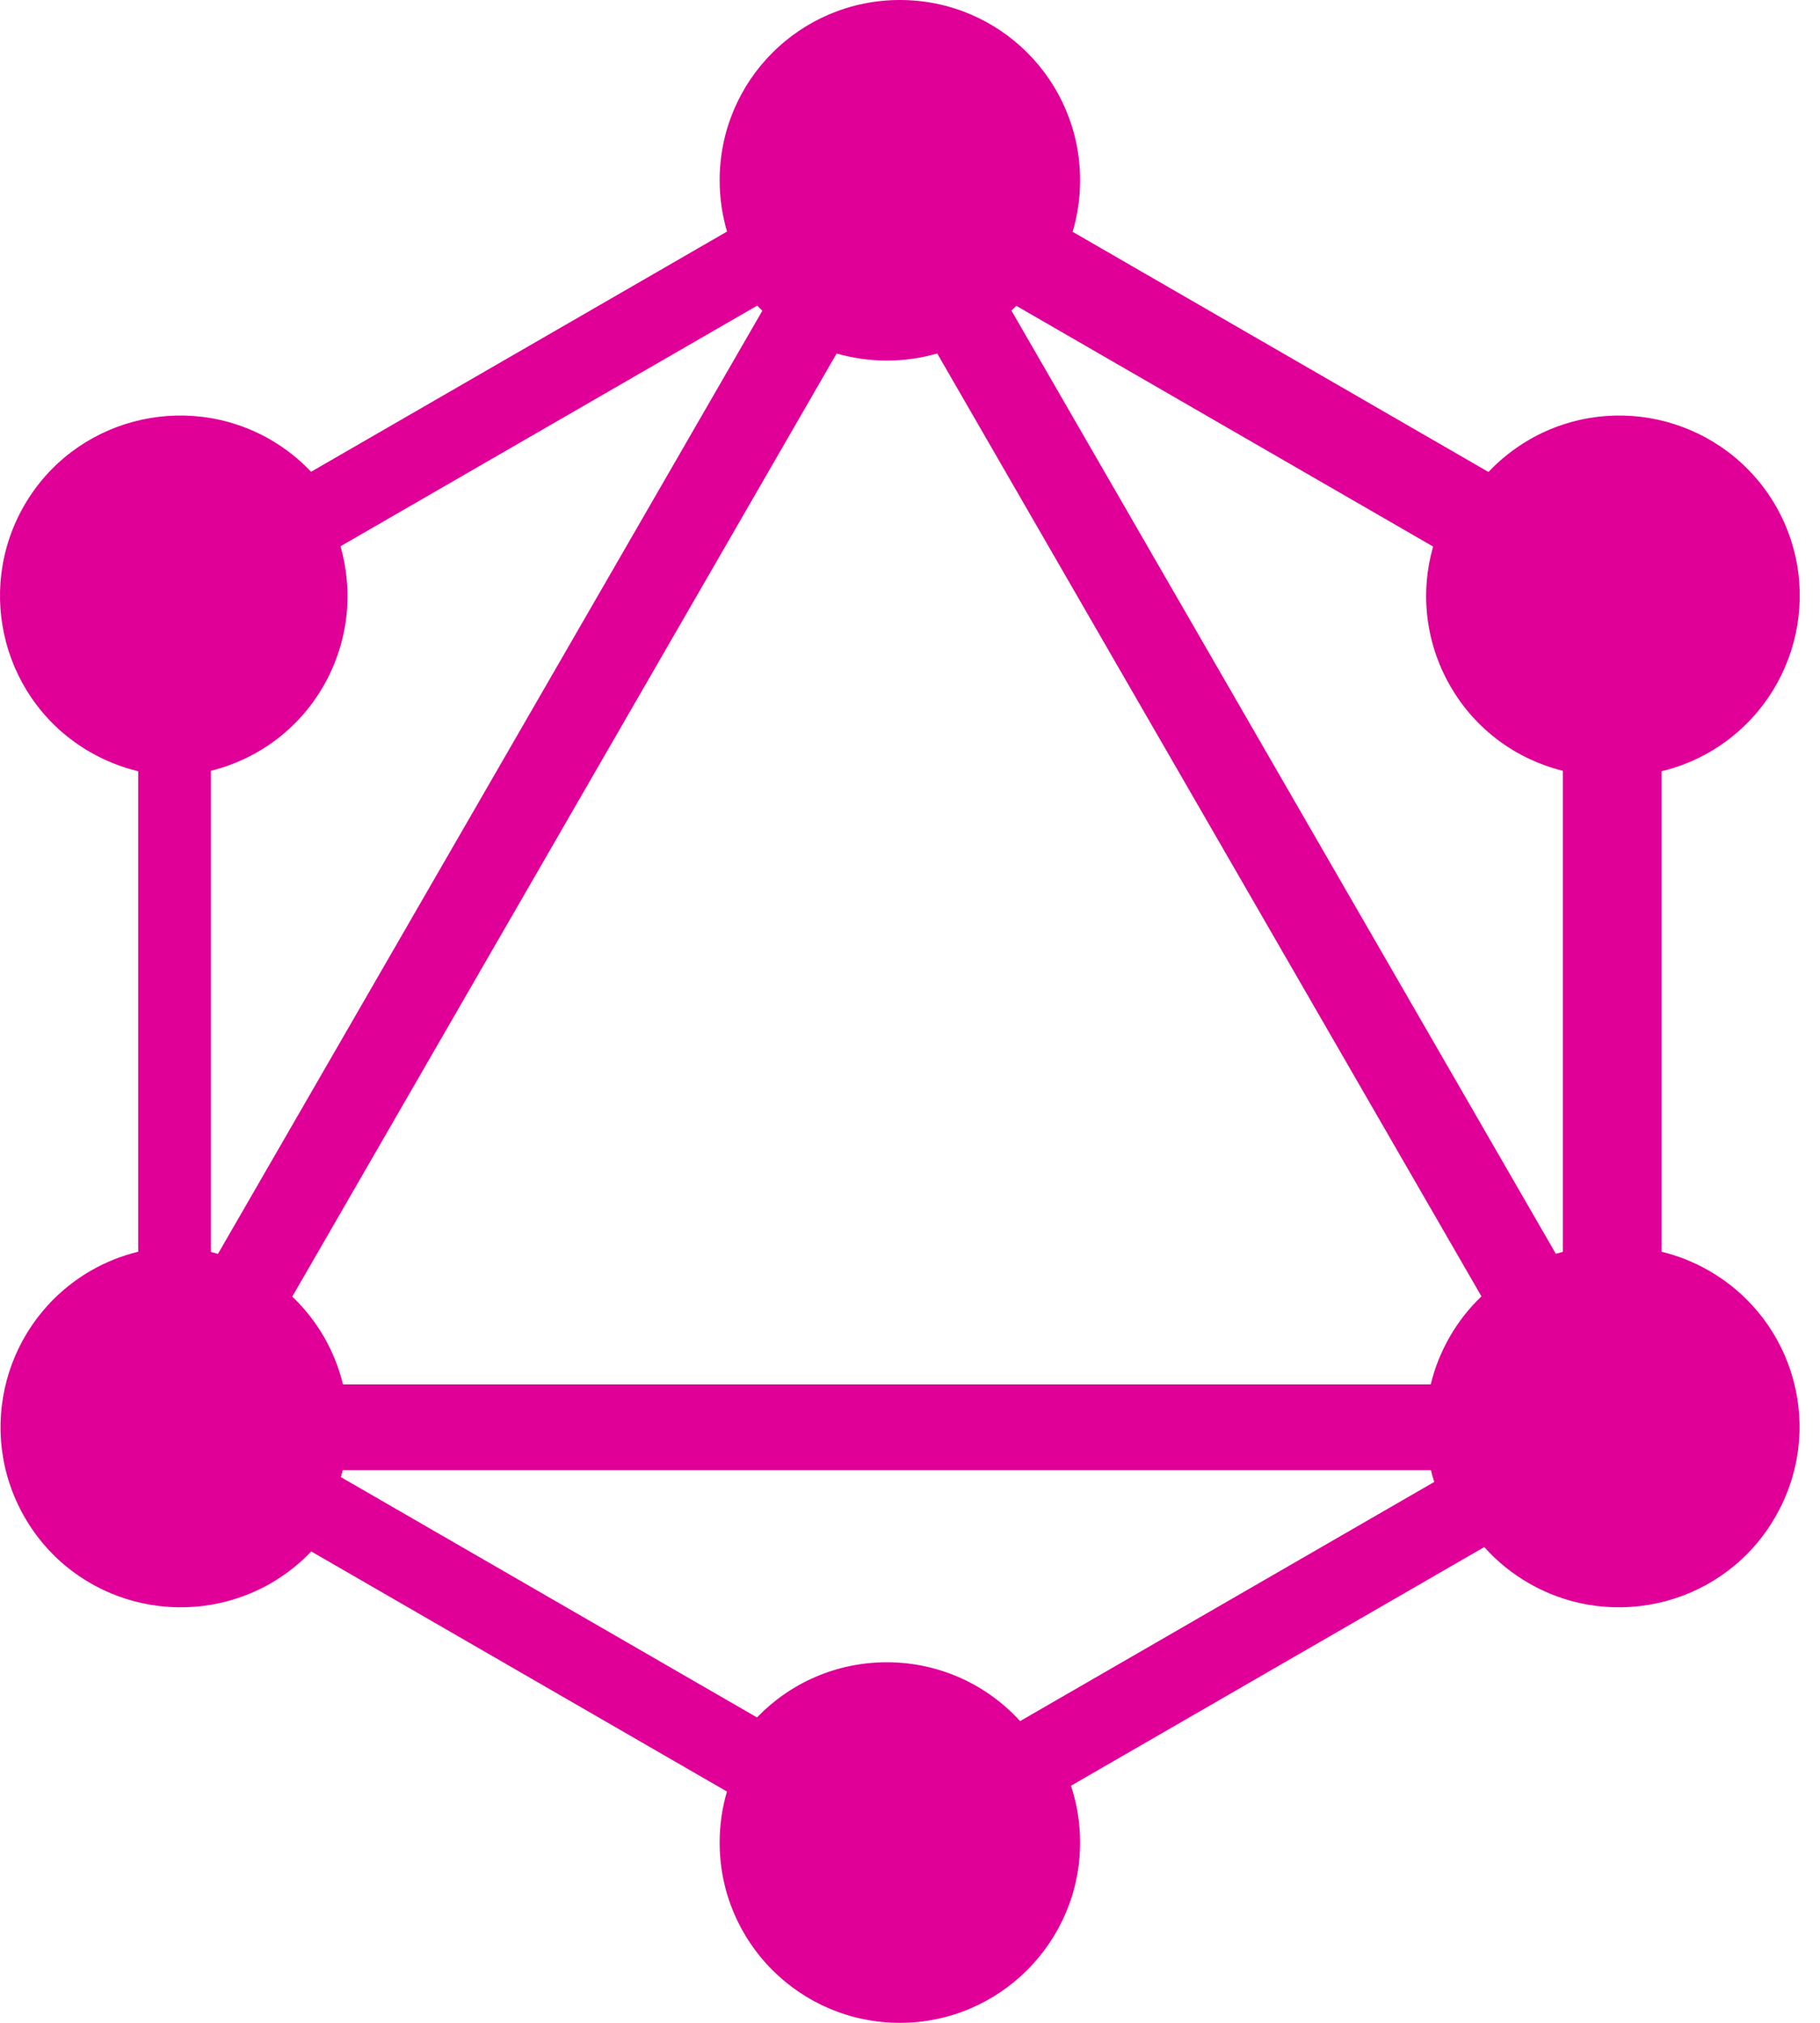<svg width="54px" height="60px" viewBox="142 0 54 60" version="1.1" xmlns="http://www.w3.org/2000/svg" xmlns:xlink="http://www.w3.org/1999/xlink">
    <path d="M173.826,6.876 L186.163,13.999 C186.511,13.631 186.917,13.306 187.377,13.039 C189.936,11.568 193.199,12.441 194.685,15 C196.156,17.559 195.283,20.822 192.724,22.308 C192.267,22.571 191.788,22.759 191.299,22.876 L191.299,37.128 C191.782,37.245 192.257,37.432 192.709,37.692 C195.283,39.178 196.156,42.441 194.67,45 C193.199,47.559 189.92,48.432 187.362,46.961 C186.852,46.668 186.41,46.304 186.039,45.888 L173.777,52.967 C173.952,53.497 174.047,54.064 174.047,54.653 C174.047,57.594 171.657,60 168.7,60 C165.743,60 163.352,57.61 163.352,54.653 C163.352,54.127 163.428,53.619 163.569,53.14 L151.235,46.018 C150.891,46.379 150.491,46.698 150.038,46.961 C147.464,48.432 144.2,47.559 142.729,45 C141.258,42.441 142.132,39.178 144.691,37.692 C145.143,37.431 145.617,37.245 146.1,37.128 L146.1,22.876 C145.612,22.759 145.132,22.571 144.675,22.308 C142.116,20.838 141.243,17.559 142.714,15 C144.185,12.441 147.464,11.568 150.022,13.039 C150.48,13.305 150.884,13.628 151.23,13.993 L163.571,6.868 C163.429,6.386 163.352,5.876 163.352,5.347 C163.352,2.39 165.743,0 168.7,0 C171.657,0 174.047,2.39 174.047,5.347 C174.047,5.879 173.97,6.392 173.826,6.876 Z M172.154,9.071 L184.52,16.211 C184.138,17.553 184.278,19.042 185.029,20.347 C185.782,21.657 187.008,22.525 188.369,22.863 L188.369,37.133 C188.3,37.15 188.231,37.168 188.162,37.188 L172.01,9.213 C172.059,9.167 172.107,9.119 172.154,9.071 Z M164.619,9.216 L148.467,37.191 C148.397,37.171 148.327,37.152 148.257,37.134 L148.257,22.863 C149.618,22.525 150.844,21.657 151.597,20.347 C152.349,19.039 152.488,17.547 152.103,16.203 L164.466,9.065 C164.516,9.116 164.567,9.167 164.619,9.216 Z M169.807,10.484 L185.955,38.452 C185.593,38.797 185.275,39.198 185.013,39.653 C184.754,40.105 184.567,40.579 184.45,41.062 L152.176,41.062 C152.059,40.58 151.872,40.105 151.612,39.653 C151.35,39.201 151.032,38.802 150.672,38.459 L166.823,10.485 C167.296,10.621 167.796,10.695 168.313,10.695 C168.832,10.695 169.333,10.621 169.807,10.484 Z M172.267,51.05 L184.554,43.956 C184.517,43.841 184.484,43.724 184.455,43.606 L152.169,43.606 C152.152,43.675 152.134,43.744 152.114,43.813 L164.46,50.941 C165.433,49.932 166.798,49.305 168.313,49.305 C169.881,49.305 171.29,49.978 172.267,51.05 Z" id="Shape" stroke="none" fill="#E00097" fill-rule="evenodd"></path>
</svg>
